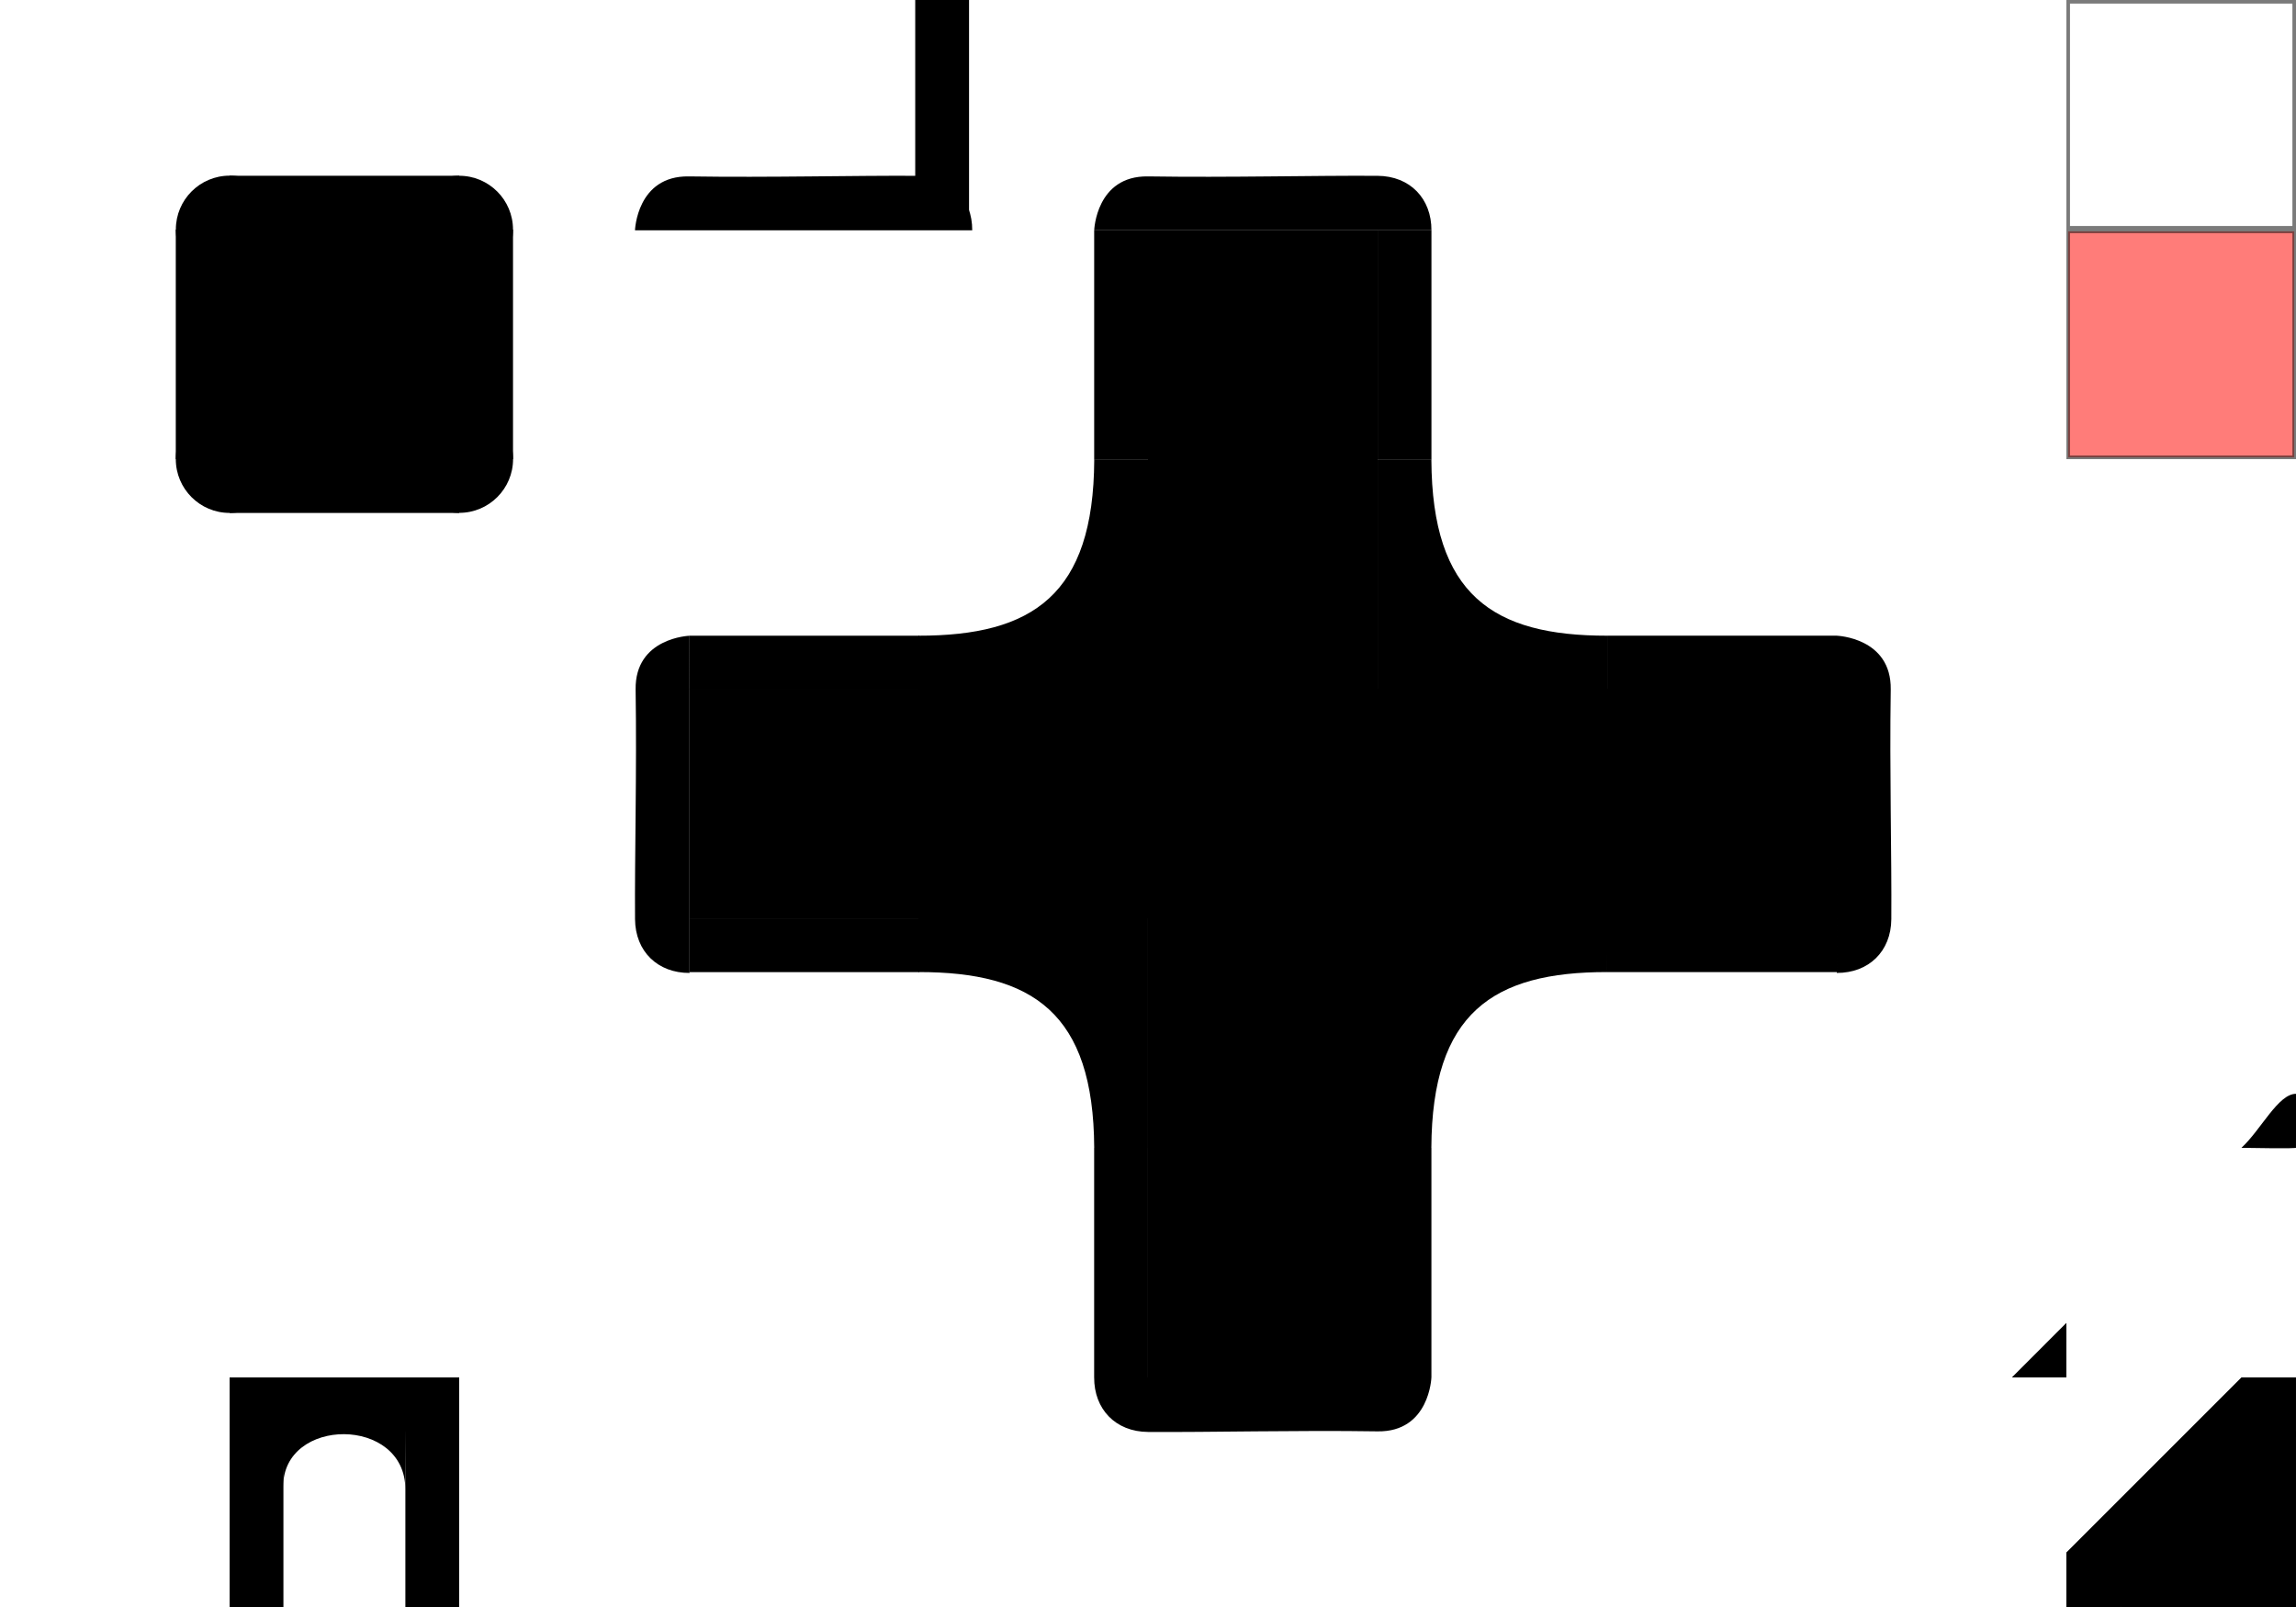 <?xml version="1.0" encoding="UTF-8" standalone="no"?>
<!-- Created with Inkscape (http://www.inkscape.org/) -->

<svg
   width="1280"
   height="896"
   viewBox="0 0 338.667 237.067"
   version="1.1"
   id="svg1"
   inkscape:export-filename="../../bitmap.png"
   inkscape:export-xdpi="96"
   inkscape:export-ydpi="96"
   inkscape:version="1.3.2 (091e20e, 2023-11-25)"
   sodipodi:docname="mapv2.svg"
   xmlns:inkscape="http://www.inkscape.org/namespaces/inkscape"
   xmlns:sodipodi="http://sodipodi.sourceforge.net/DTD/sodipodi-0.dtd"
   xmlns="http://www.w3.org/2000/svg"
   xmlns:svg="http://www.w3.org/2000/svg">
  <sodipodi:namedview
     id="namedview1"
     pagecolor="#ffffff"
     bordercolor="#000000"
     borderopacity="0.25"
     inkscape:showpageshadow="2"
     inkscape:pageopacity="0.0"
     inkscape:pagecheckerboard="0"
     inkscape:deskcolor="#d1d1d1"
     inkscape:document-units="mm"
     showgrid="true"
     inkscape:zoom="1.4142136"
     inkscape:cx="1012.5769"
     inkscape:cy="136.82516"
     inkscape:window-width="1440"
     inkscape:window-height="786"
     inkscape:window-x="0"
     inkscape:window-y="25"
     inkscape:window-maximized="0"
     inkscape:current-layer="layer1"
     showguides="false">
    <inkscape:grid
       id="grid1"
       units="px"
       originx="0"
       originy="0"
       spacingx="33.867"
       spacingy="33.867"
       empcolor="#0099e5"
       empopacity="0.302"
       color="#0099e5"
       opacity="0.149"
       empspacing="5"
       dotted="false"
       gridanglex="30"
       gridanglez="30"
       visible="true" />
  </sodipodi:namedview>
  <defs
     id="defs1" />
  <g
     inkscape:label="Layer 1"
     inkscape:groupmode="layer"
     id="layer1">
    <rect
       style="fill:#000000;fill-opacity:1;stroke:none;stroke-width:0;stroke-linejoin:round;stroke-dasharray:none"
       id="rect1"
       width="33.867"
       height="33.867"
       x="33.867"
       y="33.867"
       ry="0"
       inkscape:export-filename="map.png"
       inkscape:export-xdpi="148.40904"
       inkscape:export-ydpi="148.40904" />
    <rect
       style="fill:#000000;fill-opacity:1;stroke:none;stroke-width:0;stroke-linejoin:round;stroke-dasharray:none"
       id="rect1-6-37"
       width="33.867"
       height="33.867"
       x="169.333"
       y="101.6"
       ry="0" />
    <rect
       style="fill:#000000;fill-opacity:1;stroke:none;stroke-width:0;stroke-linejoin:round;stroke-dasharray:none"
       id="rect1-6-7"
       width="33.867"
       height="33.867"
       x="169.333"
       y="135.467"
       ry="0" />
    <rect
       style="fill:#000000;fill-opacity:1;stroke:none;stroke-width:0;stroke-linejoin:round;stroke-dasharray:none"
       id="rect1-6-7-9"
       width="33.867"
       height="33.867"
       x="169.333"
       y="169.333"
       ry="0" />
    <rect
       style="fill:#000000;fill-opacity:1;stroke:none;stroke-width:0;stroke-linejoin:round;stroke-dasharray:none"
       id="rect1-6-5"
       width="33.867"
       height="33.867"
       x="169.333"
       y="67.733"
       ry="0" />
    <rect
       style="fill:#000000;fill-opacity:1;stroke:none;stroke-width:0;stroke-linejoin:round;stroke-dasharray:none"
       id="rect1-6-3"
       width="33.867"
       height="33.867"
       x="135.467"
       y="101.6"
       ry="0" />
    <rect
       style="fill:#000000;fill-opacity:1;stroke:none;stroke-width:0;stroke-linejoin:round;stroke-dasharray:none"
       id="rect1-6-6"
       width="33.867"
       height="33.867"
       x="203.2"
       y="101.6"
       ry="0" />
    <rect
       style="fill:#000000;fill-opacity:1;stroke:none;stroke-width:0;stroke-linejoin:round;stroke-dasharray:none"
       id="rect1-2"
       width="7.938"
       height="33.867"
       x="25.929"
       y="33.867"
       ry="0" />
    <rect
       style="fill:#000000;fill-opacity:1;stroke:none;stroke-width:0;stroke-linejoin:round;stroke-dasharray:none"
       id="rect1-2-8"
       width="7.938"
       height="33.867"
       x="67.733"
       y="33.867"
       ry="0" />
    <rect
       style="fill:#000000;fill-opacity:1;stroke:none;stroke-width:0;stroke-linejoin:round;stroke-dasharray:none"
       id="rect1-2-8-2"
       width="7.938"
       height="33.867"
       x="203.2"
       y="169.333"
       ry="0" />
    <rect
       style="fill:#000000;fill-opacity:1;stroke:none;stroke-width:0;stroke-linejoin:round;stroke-dasharray:none"
       id="rect1-7"
       width="33.867"
       height="7.938"
       x="33.867"
       y="25.929"
       ry="0" />
    <rect
       style="fill:#000000;fill-opacity:1;stroke:none;stroke-width:0;stroke-linejoin:round;stroke-dasharray:none"
       id="rect1-7-5"
       width="33.867"
       height="7.938"
       x="33.867"
       y="67.733"
       ry="0" />
    <rect
       style="fill:#000000;fill-opacity:1;stroke:none;stroke-width:0;stroke-linejoin:round;stroke-dasharray:none"
       id="rect1-75"
       width="33.867"
       height="33.867"
       x="237.067"
       y="101.6"
       ry="0"
       inkscape:export-filename="map.png"
       inkscape:export-xdpi="148.40904"
       inkscape:export-ydpi="148.40904" />
    <rect
       style="fill:#000000;fill-opacity:1;stroke:none;stroke-width:0;stroke-linejoin:round;stroke-dasharray:none"
       id="rect1-7-5-1"
       width="33.867"
       height="7.938"
       x="237.067"
       y="135.467"
       ry="0" />
    <circle
       style="fill:#000000;fill-opacity:1;stroke:none;stroke-width:0;stroke-linejoin:round;stroke-dasharray:none"
       id="path1"
       cx="67.742"
       cy="67.719"
       r="7.938" />
    <circle
       style="fill:#000000;fill-opacity:1;stroke:none;stroke-width:0;stroke-linejoin:round;stroke-dasharray:none"
       id="path1-9"
       cx="67.732"
       cy="33.866"
       r="7.938" />
    <circle
       style="fill:#000000;fill-opacity:1;stroke:none;stroke-width:0;stroke-linejoin:round;stroke-dasharray:none"
       id="path1-3"
       cx="33.868"
       cy="67.73"
       r="7.938" />
    <circle
       style="fill:#000000;fill-opacity:1;stroke:none;stroke-width:0;stroke-linejoin:round;stroke-dasharray:none"
       id="path1-9-1"
       cx="33.876"
       cy="33.85"
       r="7.938" />
    <path
       style="fill:#000000;fill-opacity:1;stroke:none;stroke-width:0;stroke-linejoin:round;stroke-dasharray:none"
       d="m 203.198,169.332 v -33.869 l 33.872,0.004 -0.005,7.934 c -16.872,-0.02 -25.841,6.044 -25.936,25.93 z"
       id="path4"
       sodipodi:nodetypes="cccccc" />
    <rect
       style="fill:#000000;fill-opacity:1;stroke:none;stroke-width:0;stroke-linejoin:round;stroke-dasharray:none"
       id="rect1-2-8-2-1"
       width="7.938"
       height="33.867"
       x="-169.329"
       y="169.333"
       ry="0"
       transform="scale(-1,1)" />
    <rect
       style="fill:#000000;fill-opacity:1;stroke:none;stroke-width:0;stroke-linejoin:round;stroke-dasharray:none"
       id="rect1-2-8-2-1-8"
       width="7.937"
       height="33.867"
       x="-67.732"
       y="203.2"
       ry="0"
       transform="scale(-1,1)" />
    <rect
       style="fill:#000000;fill-opacity:1;stroke:none;stroke-width:0;stroke-linejoin:round;stroke-dasharray:none"
       id="rect1-2-8-2-1-8-6"
       width="7.937"
       height="33.867"
       x="203.201"
       y="33.867"
       ry="0"
       transform="matrix(0,1,1,0,0,0)" />
    <rect
       style="fill:#000000;fill-opacity:1;stroke:none;stroke-width:0;stroke-linejoin:round;stroke-dasharray:none"
       id="rect1-2-8-2-1-8-2"
       width="7.937"
       height="33.867"
       x="33.868"
       y="203.2"
       ry="0" />
    <path
       style="fill:#000000;fill-opacity:1;stroke:none;stroke-width:0;stroke-linejoin:round;stroke-dasharray:none"
       d="m 169.331,169.332 v -33.869 l -33.872,0.004 0.005,7.934 c 16.872,-0.02 25.841,6.044 25.936,25.93 z"
       id="path4-5"
       sodipodi:nodetypes="cccccc" />
    <path
       style="fill:#000000;fill-opacity:1;stroke-width:0;stroke-linejoin:round"
       d="m 161.392,203.201 49.745,-5.3e-4 c 0,0 -0.271,8.074 -7.935,7.956 -12.009,-0.185 -24.579,0.152 -33.873,0.086 -4.787,-0.034 -7.955,-3.362 -7.937,-8.041 z"
       id="path2"
       sodipodi:nodetypes="ccssc" />
    <path
       style="fill:#000000;fill-opacity:1;stroke-width:0;stroke-linejoin:round"
       d="m 270.934,143.526 -5.3e-4,-49.745 c 0,0 8.074,0.271 7.956,7.935 -0.185,12.009 0.152,24.579 0.086,33.873 -0.034,4.787 -3.362,7.955 -8.041,7.937 z"
       id="path2-43"
       sodipodi:nodetypes="ccssc" />
    <rect
       style="fill:#000000;fill-opacity:1;stroke:none;stroke-width:0;stroke-linejoin:round;stroke-dasharray:none"
       id="rect1-6-7-3"
       width="33.867"
       height="33.867"
       x="-203.2"
       y="-101.714"
       ry="0"
       transform="scale(-1)" />
    <rect
       style="fill:#000000;fill-opacity:1;stroke:none;stroke-width:0;stroke-linejoin:round;stroke-dasharray:none"
       id="rect1-6-7-9-7"
       width="33.867"
       height="33.867"
       x="-203.2"
       y="-67.847"
       ry="0"
       transform="scale(-1)" />
    <rect
       style="fill:#000000;fill-opacity:1;stroke:none;stroke-width:0;stroke-linejoin:round;stroke-dasharray:none"
       id="rect1-2-8-2-7"
       width="7.938"
       height="33.867"
       x="-169.333"
       y="-67.847"
       ry="0"
       transform="scale(-1)" />
    <rect
       style="fill:#000000;fill-opacity:1;stroke:none;stroke-width:0;stroke-linejoin:round;stroke-dasharray:none"
       id="rect1-2-8-2-7-0"
       width="7.938"
       height="33.867"
       x="-142.937"
       y="-33.867"
       ry="0"
       transform="scale(-1)" />
    <path
       style="fill:#000000;fill-opacity:1;stroke:none;stroke-width:0;stroke-linejoin:round;stroke-dasharray:none"
       d="m 169.335,67.848 v 33.869 l -33.872,-0.004 0.005,-7.934 c 16.872,0.02 25.841,-6.044 25.936,-25.93 z"
       id="path4-2"
       sodipodi:nodetypes="cccccc" />
    <rect
       style="fill:#000000;fill-opacity:1;stroke:none;stroke-width:0;stroke-linejoin:round;stroke-dasharray:none"
       id="rect1-2-8-2-1-5"
       width="7.938"
       height="33.867"
       x="203.205"
       y="-67.847"
       ry="0"
       transform="scale(1,-1)" />
    <rect
       style="fill:#000000;fill-opacity:1;stroke:none;stroke-width:0;stroke-linejoin:round;stroke-dasharray:none"
       id="rect1-7-5-1-5-6"
       width="33.867"
       height="7.938"
       x="237.071"
       y="-101.714"
       ry="0"
       transform="scale(1,-1)" />
    <rect
       style="fill:#000000;fill-opacity:1;stroke:none;stroke-width:0;stroke-linejoin:round;stroke-dasharray:none"
       id="rect1-75-7"
       width="33.867"
       height="33.867"
       x="-135.58"
       y="101.605"
       ry="0"
       inkscape:export-filename="map.png"
       inkscape:export-xdpi="148.40904"
       inkscape:export-ydpi="148.40904"
       transform="scale(-1,1)" />
    <rect
       style="fill:#000000;fill-opacity:1;stroke:none;stroke-width:0;stroke-linejoin:round;stroke-dasharray:none"
       id="rect1-7-5-1-1"
       width="33.867"
       height="7.938"
       x="-135.58"
       y="135.472"
       ry="0"
       transform="scale(-1,1)" />
    <path
       style="fill:#000000;fill-opacity:1;stroke-width:0;stroke-linejoin:round"
       d="m 101.712,143.531 5.3e-4,-49.745 c 0,0 -8.074,0.271 -7.956,7.935 0.185,12.009 -0.152,24.579 -0.086,33.873 0.034,4.787 3.362,7.955 8.041,7.937 z"
       id="path2-43-7"
       sodipodi:nodetypes="ccssc" />
    <path
       style="fill:#000000;fill-opacity:1;stroke-width:0;stroke-linejoin:round"
       d="m 143.407,33.979 -49.745,5.3e-4 c 0,0 0.271,-8.074 7.935,-7.956 12.009,0.185 24.579,-0.152 33.873,-0.086 4.787,0.034 7.955,3.362 7.937,8.041 z"
       id="path2-43-7-7"
       sodipodi:nodetypes="ccssc" />
    <rect
       style="fill:#000000;fill-opacity:1;stroke:none;stroke-width:0;stroke-linejoin:round;stroke-dasharray:none"
       id="rect1-7-5-1-5-6-4"
       width="33.867"
       height="7.938"
       x="-135.575"
       y="-101.719"
       ry="0"
       transform="scale(-1)" />
    <path
       style="fill:#000000;fill-opacity:1;stroke:none;stroke-width:0;stroke-linejoin:round;stroke-dasharray:none"
       d="m 203.203,67.848 v 33.869 l 33.872,-0.004 -0.005,-7.934 c -16.872,0.02 -25.841,-6.044 -25.936,-25.93 z"
       id="path4-5-3"
       sodipodi:nodetypes="cccccc" />
    <path
       style="fill:#000000;fill-opacity:1;stroke-width:0;stroke-linejoin:round"
       d="m 211.142,33.979 -49.745,5.3e-4 c 0,0 0.271,-8.074 7.935,-7.956 12.009,0.185 24.579,-0.152 33.873,-0.086 4.787,0.034 7.955,3.362 7.937,8.041 z"
       id="path2-4"
       sodipodi:nodetypes="ccssc" />
    <path
       style="fill:#000000;fill-opacity:1;stroke-width:0;stroke-linejoin:round"
       d="m 41.562,208.602 18.333,0.329 -0.109,10.776 c 0.02,-10.858 -18.104,-10.714 -18.007,-0.37 -0.151,-10.234 -0.169,-10.615 -0.169,-10.615 z"
       id="path3"
       sodipodi:nodetypes="cccccc" />
    <g
       id="g5"
       transform="translate(33.866,67.733)"
       style="fill:#000000">
      <path
         id="rect1-6-7-7-4"
         style="fill:#000000;fill-opacity:1;stroke:none;stroke-width:0;stroke-linejoin:round;stroke-dasharray:none"
         d="M 114.046 305.625 L 77.533 305.625 L 77.533 317.007 L 95.789 335.263 L 114.046 317.007 L 114.046 305.625 z "
         transform="rotate(-45)" />
      <rect
         style="fill:#000000;fill-opacity:1;stroke-width:0;stroke-linejoin:round"
         id="rect5"
         width="8.095"
         height="8.047"
         x="270.931"
         y="161.291" />
      <rect
         style="fill:#000000;fill-opacity:1;stroke-width:0;stroke-linejoin:round"
         id="rect5-1"
         width="8.043"
         height="8.819"
         x="296.756"
         y="135.466" />
    </g>
    <path
       style="fill:#000000;fill-opacity:1;stroke-width:0;stroke-linejoin:round"
       d="m 338.664,169.33 0.015,-7.97 c -2.641,-0.016 -5.166,5.303 -8.059,7.968 8.119,0.15 8.044,0.001 8.044,0.001 z"
       id="path5"
       sodipodi:nodetypes="ccccc" />
    <path
       style="fill:#000000;fill-opacity:1;stroke-width:0;stroke-linejoin:round"
       d="m 304.798,203.201 0.003,-8.049 -8.045,8.049 z"
       id="path6" />
    <rect
       style="fill:none;stroke:#0f0f0f;stroke-width:0.529;stroke-linecap:butt;stroke-linejoin:miter;stroke-miterlimit:32.3;stroke-dasharray:none;stroke-opacity:0.55"
       id="rect2"
       width="33.337"
       height="33.337"
       x="305.065"
       y="0.265"
       ry="0"
       inkscape:export-filename="../../Sprites/Map/grid.png"
       inkscape:export-xdpi="96"
       inkscape:export-ydpi="96" />
    <rect
       style="fill:#ff2520;stroke:#0f0f0f;stroke-width:0.529;stroke-linecap:square;stroke-linejoin:miter;stroke-miterlimit:32.3;stroke-dasharray:none;stroke-opacity:0.55;fill-opacity:0.6"
       id="rect2-0"
       width="33.337"
       height="33.337"
       x="305.065"
       y="34.131"
       ry="0"
       inkscape:export-filename="../../Sprites/Map/gridblock.png"
       inkscape:export-xdpi="96"
       inkscape:export-ydpi="96" />
  </g>
</svg>

